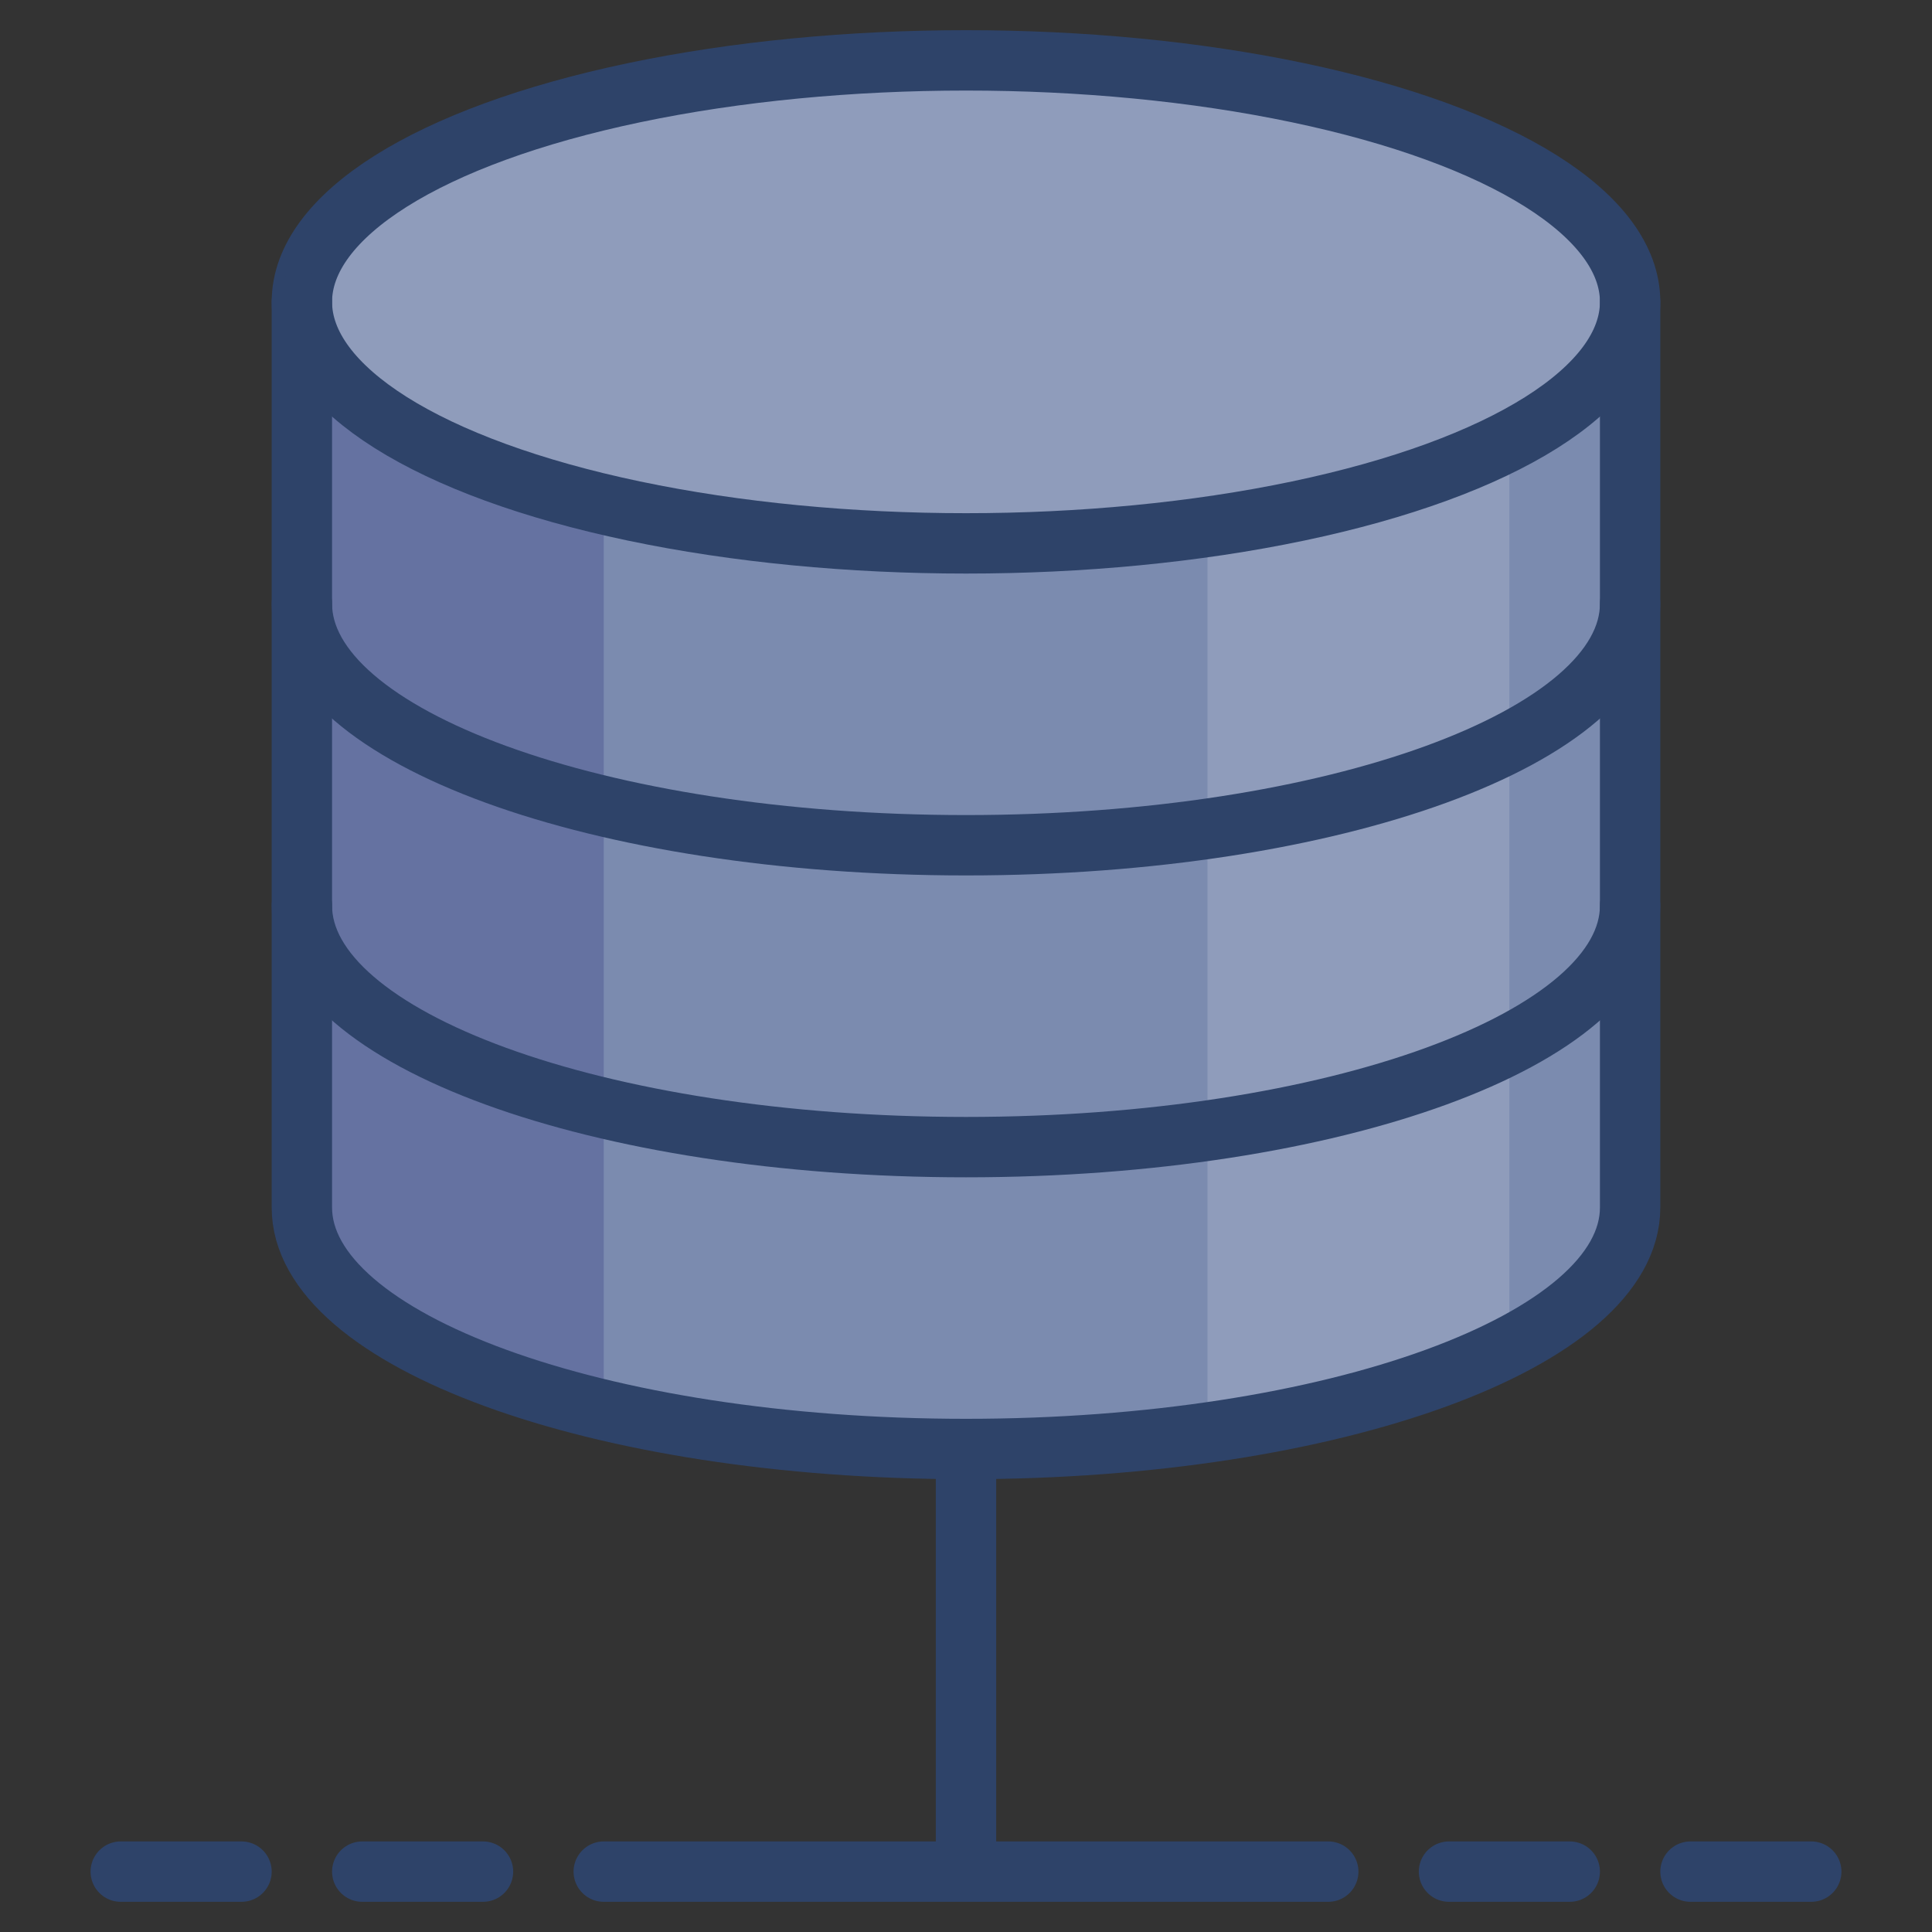 <svg xmlns="http://www.w3.org/2000/svg" viewBox="0 0 64 64" aria-labelledby="title" aria-describedby="desc"><rect x="0" y="0" width="64" height="64" fill="#333333" stroke="none"/><path data-name="layer1" d="M32 2c-12.2 0-22 3.6-22 8v30c0 4.4 9.8 8 22 8s22-3.6 22-8V10c0-4.4-9.8-8-22-8z" fill="#7b8baf"/><ellipse data-name="opacity" cx="32" cy="10" rx="22" ry="8" fill="#fff" opacity=".15"/><path data-name="opacity" d="M10 10v30c0 2.8 4 5.3 10 6.7v-30c-6-1.4-10-3.9-10-6.7z" fill="#000064" opacity=".18"/><path data-name="opacity" d="M40 17.5v30a32.4 32.4 0 0 0 10-2.9v-30a32.4 32.4 0 0 1-10 2.9z" fill="#fff" opacity=".15"/><ellipse data-name="stroke" cx="32" cy="10" rx="22" ry="8" fill="none" stroke="#2e4369" stroke-linecap="round" stroke-linejoin="round" stroke-width="2"/><path data-name="stroke" d="M54 20c0 4.4-9.8 8-22 8s-22-3.6-22-8m44 10c0 4.4-9.8 8-22 8s-22-3.6-22-8" fill="none" stroke="#2e4369" stroke-linecap="round" stroke-linejoin="round" stroke-width="2"/><path data-name="stroke" d="M10 10v30c0 4.4 9.8 8 22 8s22-3.6 22-8V10M32 48v13.5M20 62h24m-28 0h-4m-4 0H4m48 0h-4m12 0h-4" fill="none" stroke="#2e4369" stroke-linecap="round" stroke-linejoin="round" stroke-width="2"/></svg>